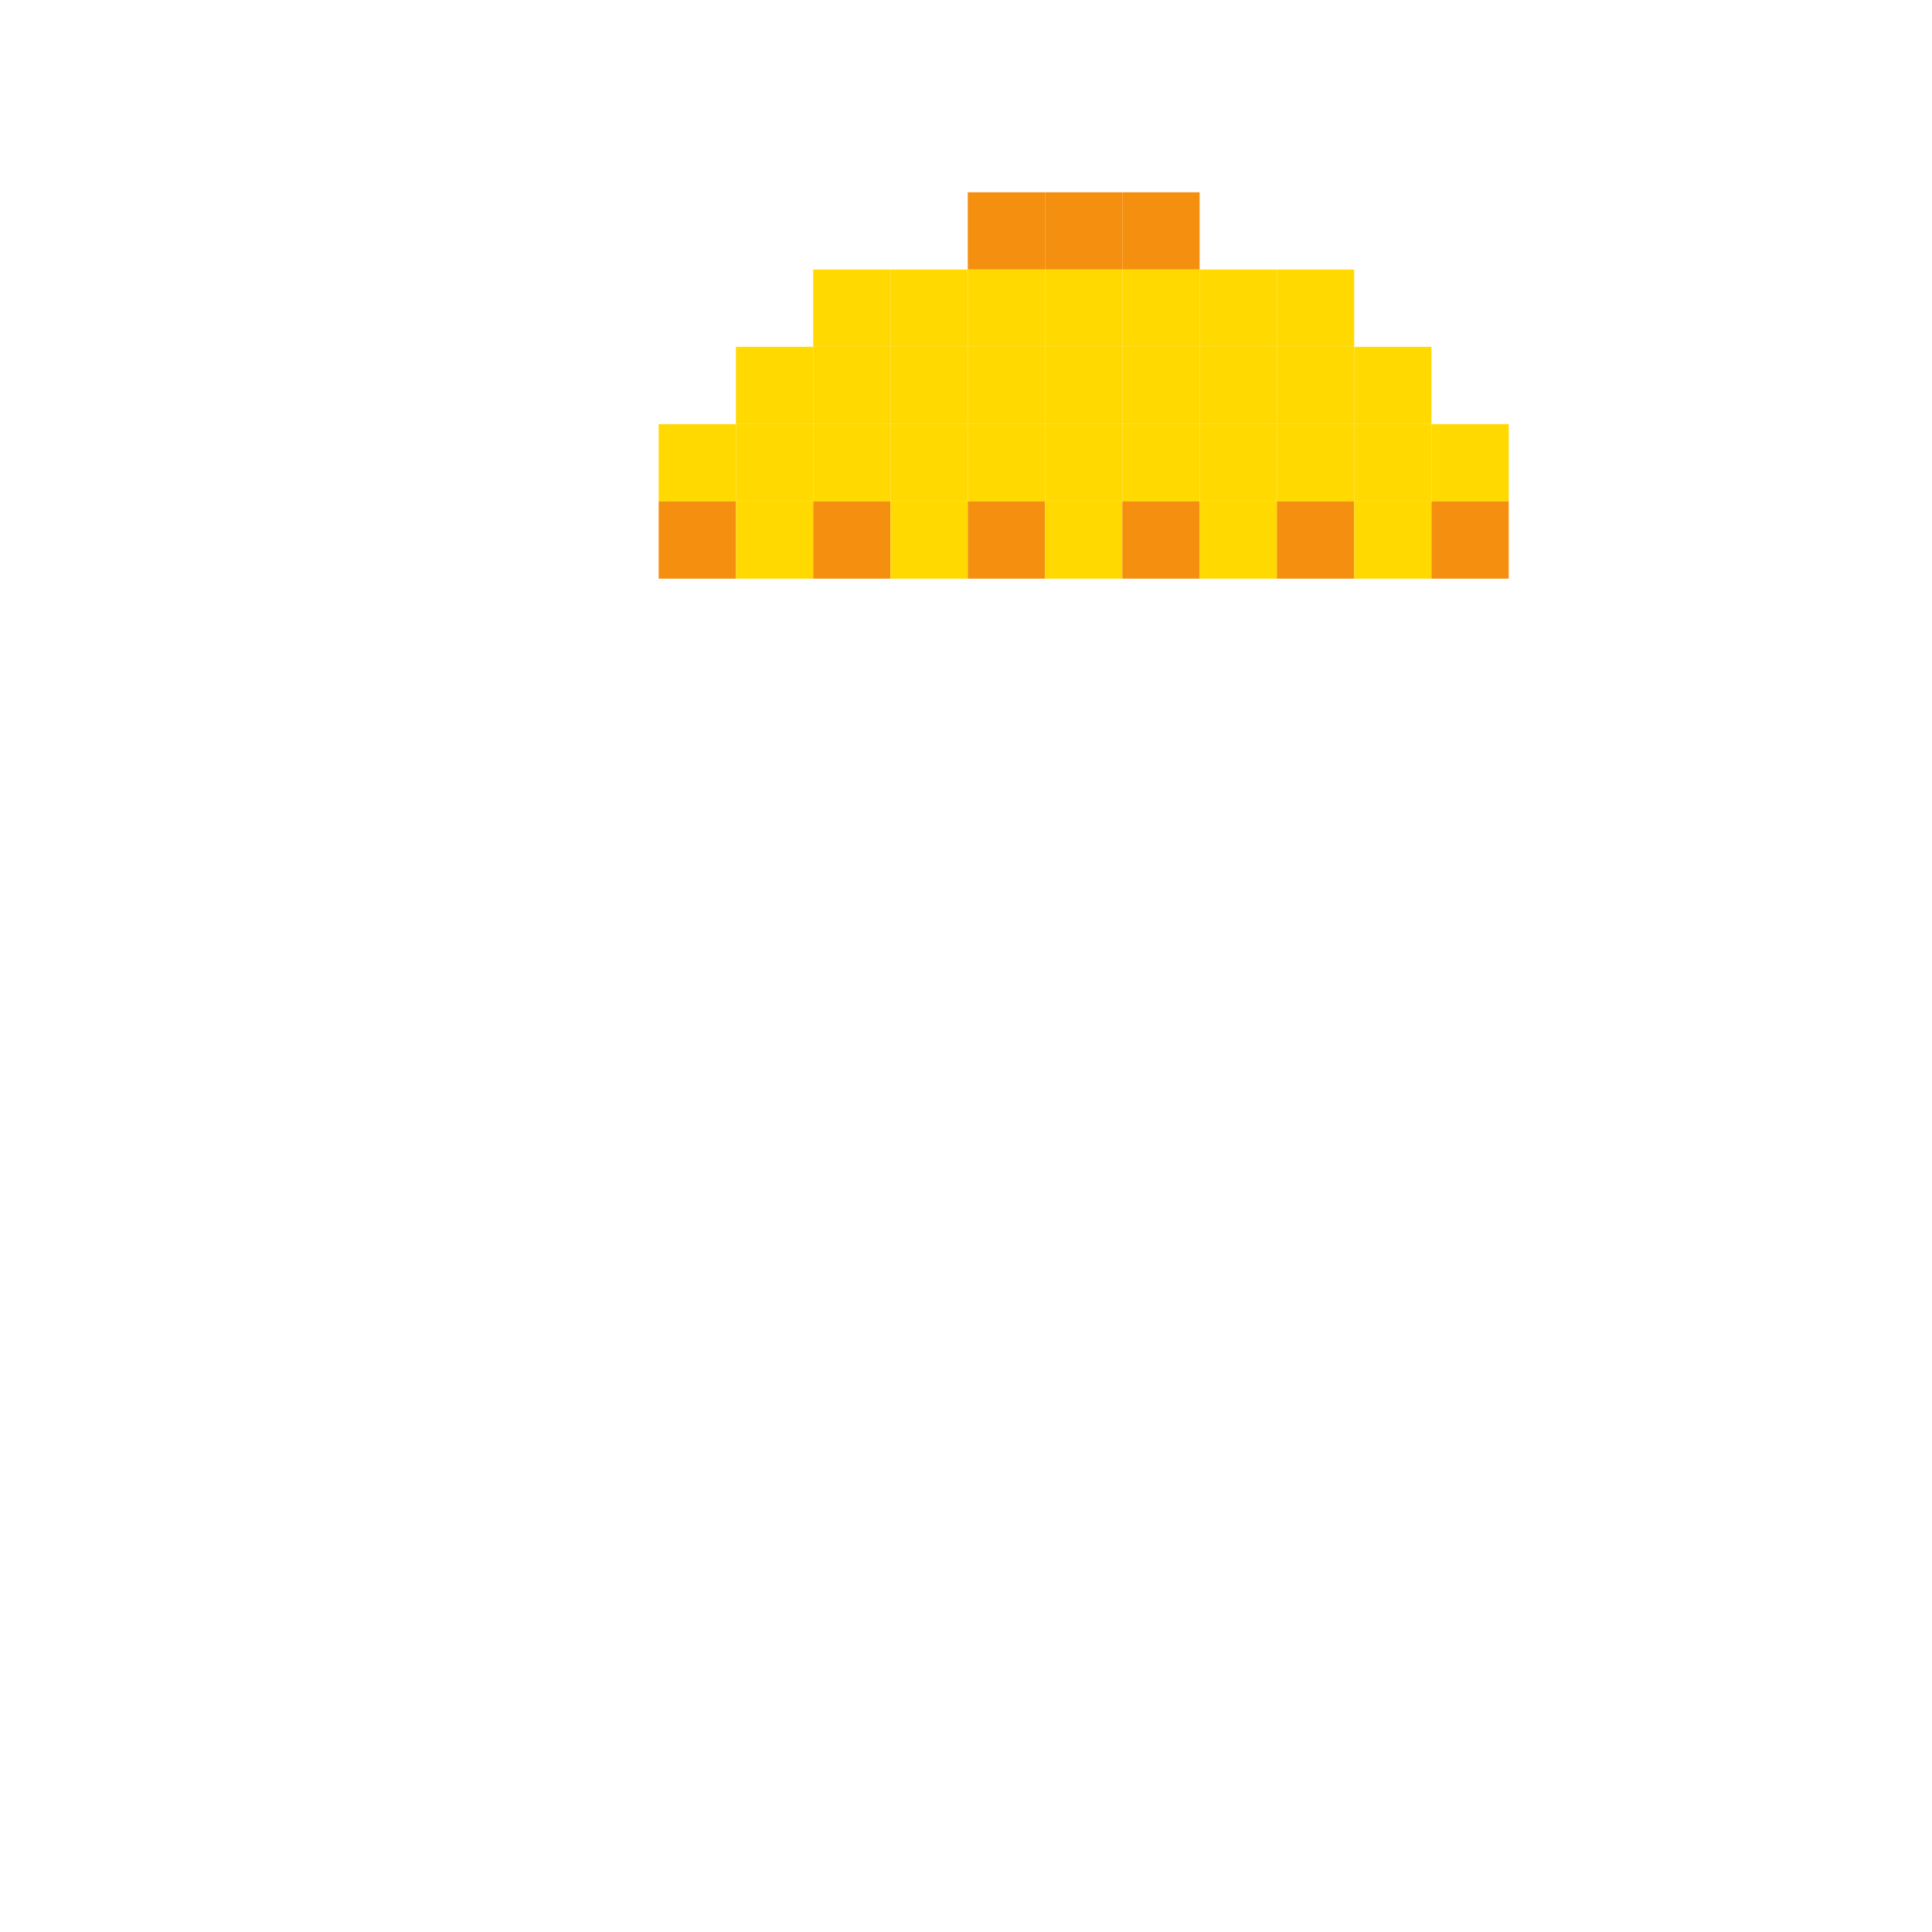 <svg width="25" height="25" viewBox="0 0 25 25" fill="none" xmlns="http://www.w3.org/2000/svg">
<path d="M13.523 2.488H12.523V3.488H13.523V2.488Z" fill="#F58F0F"/>
<path d="M14.523 2.488H13.523V3.488H14.523V2.488Z" fill="#F58F0F"/>
<path d="M15.523 2.488H14.523V3.488H15.523V2.488Z" fill="#F58F0F"/>
<path d="M11.523 3.488H10.523V4.488H11.523V3.488Z" fill="#FFD900"/>
<path d="M12.523 3.488H11.523V4.488H12.523V3.488Z" fill="#FFD900"/>
<path d="M13.523 3.488H12.523V4.488H13.523V3.488Z" fill="#FFD900"/>
<path d="M14.523 3.488H13.523V4.488H14.523V3.488Z" fill="#FFD900"/>
<path d="M15.523 3.488H14.523V4.488H15.523V3.488Z" fill="#FFD900"/>
<path d="M16.523 3.488H15.523V4.488H16.523V3.488Z" fill="#FFD900"/>
<path d="M17.523 3.488H16.523V4.488H17.523V3.488Z" fill="#FFD900"/>
<path d="M10.523 4.488H9.523V5.488H10.523V4.488Z" fill="#FFD900"/>
<path d="M11.523 4.488H10.523V5.488H11.523V4.488Z" fill="#FFD900"/>
<path d="M12.523 4.488H11.523V5.488H12.523V4.488Z" fill="#FFD900"/>
<path d="M13.523 4.488H12.523V5.488H13.523V4.488Z" fill="#FFD900"/>
<path d="M14.523 4.488H13.523V5.488H14.523V4.488Z" fill="#FFD900"/>
<path d="M15.523 4.488H14.523V5.488H15.523V4.488Z" fill="#FFD900"/>
<path d="M16.523 4.488H15.523V5.488H16.523V4.488Z" fill="#FFD900"/>
<path d="M17.523 4.488H16.523V5.488H17.523V4.488Z" fill="#FFD900"/>
<path d="M18.523 4.488H17.523V5.488H18.523V4.488Z" fill="#FFD900"/>
<path d="M9.523 5.488H8.523V6.488H9.523V5.488Z" fill="#FFD900"/>
<path d="M10.523 5.488H9.523V6.488H10.523V5.488Z" fill="#FFD900"/>
<path d="M11.523 5.488H10.523V6.488H11.523V5.488Z" fill="#FFD900"/>
<path d="M12.523 5.488H11.523V6.488H12.523V5.488Z" fill="#FFD900"/>
<path d="M13.523 5.488H12.523V6.488H13.523V5.488Z" fill="#FFD900"/>
<path d="M14.523 5.488H13.523V6.488H14.523V5.488Z" fill="#FFD900"/>
<path d="M15.523 5.488H14.523V6.488H15.523V5.488Z" fill="#FFD900"/>
<path d="M16.523 5.488H15.523V6.488H16.523V5.488Z" fill="#FFD900"/>
<path d="M17.523 5.488H16.523V6.488H17.523V5.488Z" fill="#FFD900"/>
<path d="M18.523 5.488H17.523V6.488H18.523V5.488Z" fill="#FFD900"/>
<path d="M19.523 5.488H18.523V6.488H19.523V5.488Z" fill="#FFD900"/>
<path d="M9.523 6.488H8.523V7.488H9.523V6.488Z" fill="#F58F0F"/>
<path d="M10.523 6.488H9.523V7.488H10.523V6.488Z" fill="#FFD900"/>
<path d="M11.523 6.488H10.523V7.488H11.523V6.488Z" fill="#F58F0F"/>
<path d="M12.523 6.488H11.523V7.488H12.523V6.488Z" fill="#FFD900"/>
<path d="M13.523 6.488H12.523V7.488H13.523V6.488Z" fill="#F58F0F"/>
<path d="M14.523 6.488H13.523V7.488H14.523V6.488Z" fill="#FFD900"/>
<path d="M15.523 6.488H14.523V7.488H15.523V6.488Z" fill="#F58F0F"/>
<path d="M16.523 6.488H15.523V7.488H16.523V6.488Z" fill="#FFD900"/>
<path d="M17.523 6.488H16.523V7.488H17.523V6.488Z" fill="#F58F0F"/>
<path d="M18.523 6.488H17.523V7.488H18.523V6.488Z" fill="#FFD900"/>
<path d="M19.523 6.488H18.523V7.488H19.523V6.488Z" fill="#F58F0F"/>
</svg>
